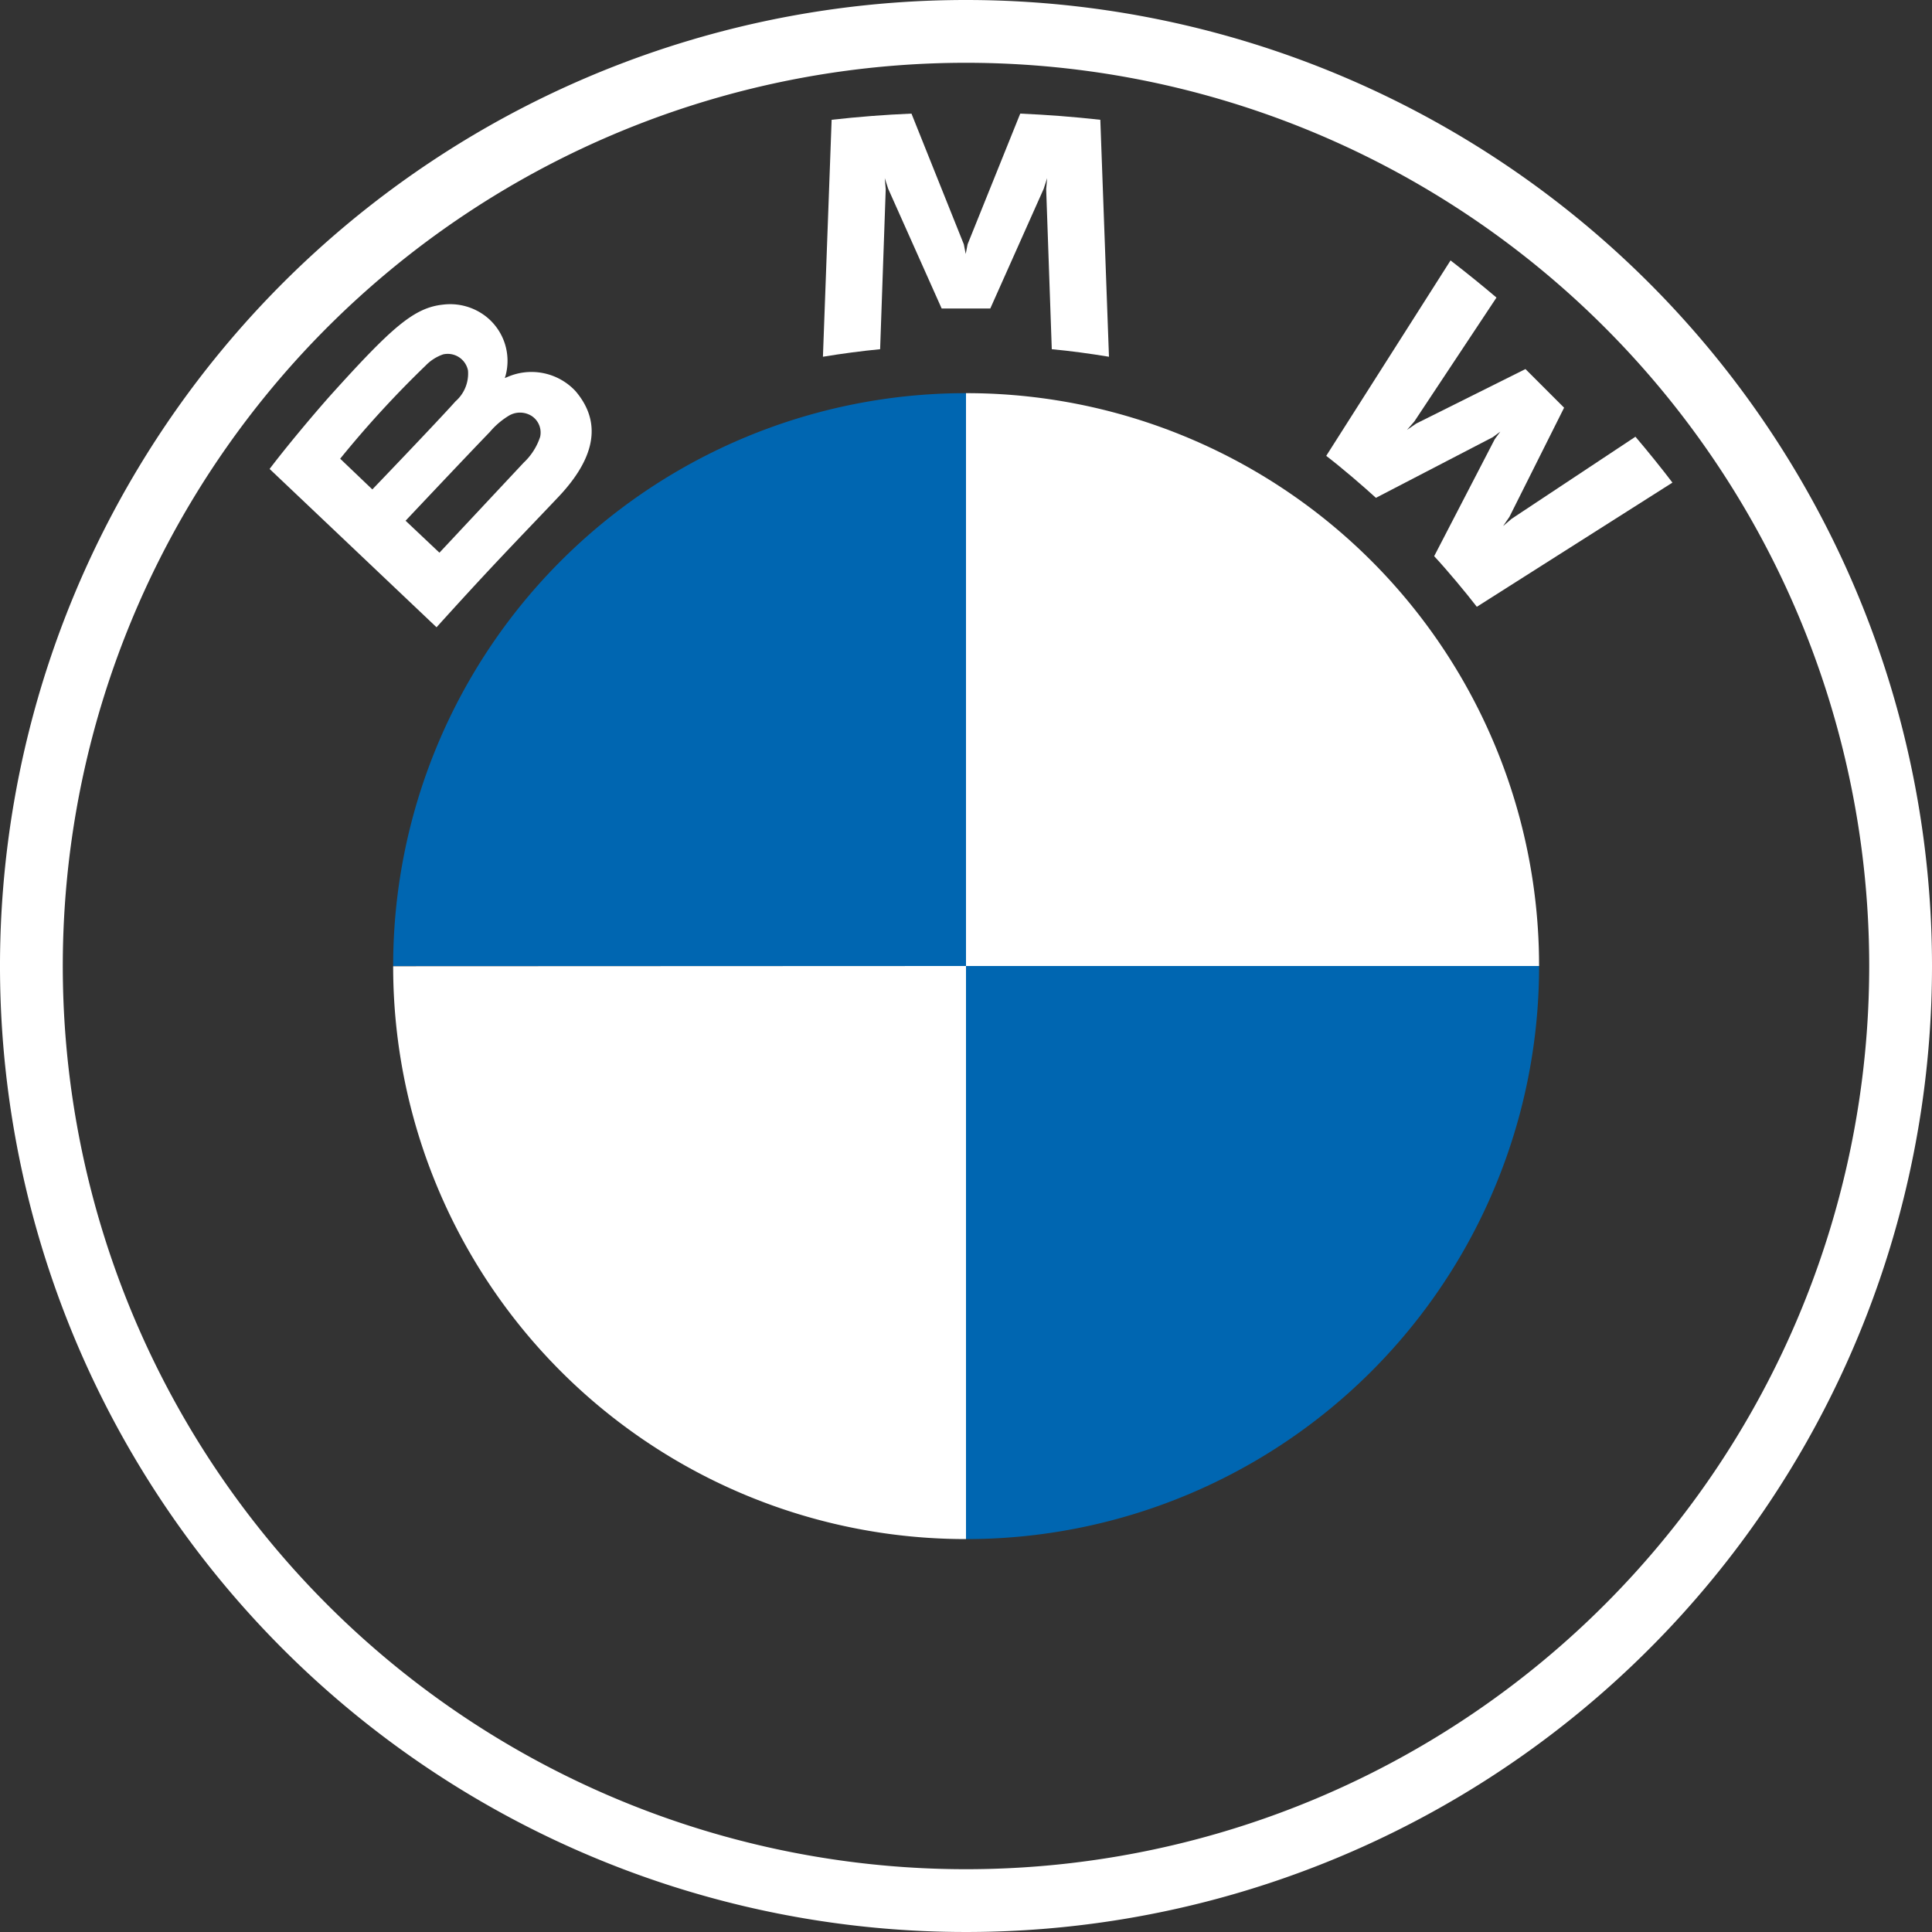 <svg xmlns="http://www.w3.org/2000/svg" width="50" height="50" viewBox="0 0 40 40"><rect x="0" y="0" width="40" height="40" fill="#333333" stroke="none"/><path d="M20,0A20,20,0,1,0,40,20,20,20,0,0,0,20,0ZM38.7,20A18.7,18.7,0,1,1,20,1.3,18.7,18.7,0,0,1,38.7,20Z" fill="#fff"/><g transform="translate(5.582 2.352)"><path d="M31.222,10.141c.272.292.663.762.883,1.048l4.05-2.571c-.2-.265-.524-.667-.766-.95l-2.565,1.7-.175.15.131-.191,1.132-2.26-.8-.8L30.851,7.395l-.191.131.152-.175,1.7-2.564c-.3-.254-.586-.487-.951-.769L28.987,8.064c.326.25.755.619,1.029.869l2.42-1.256.155-.114-.114.155Z" transform="translate(-7.111 -0.978)" fill="#fff"/><path d="M18.68,4.035l1.106-2.479.071-.22-.02.229.116,3.313c.388.036.789.091,1.184.156L20.958.128Q20.129.036,19.3,0l-1.09,2.706-.039.2-.039-.2L17.048,0q-.826.035-1.653.128l-.18,4.906c.4-.066.8-.119,1.184-.156l.116-3.313-.02-.229.071.22,1.107,2.479Z" transform="translate(-3.759)" fill="#fff"/><path d="M6.044,9.216c.64-.674,1-1.452.362-2.2A1.246,1.246,0,0,0,4.99,6.727l-.048.019L4.957,6.7a1.169,1.169,0,0,0-.4-1.225,1.205,1.205,0,0,0-.895-.249C3.058,5.29,2.6,5.7,1.337,7.1.957,7.527.4,8.195.073,8.628l3.456,3.278C4.674,10.638,5.141,10.167,6.044,9.216Zm-4.51-.8a21.471,21.471,0,0,1,1.771-1.93.913.913,0,0,1,.361-.23.428.428,0,0,1,.514.332.762.762,0,0,1-.258.64C3.555,7.64,2.2,9.052,2.2,9.052ZM2.888,9.7S4.2,8.308,4.632,7.863a1.606,1.606,0,0,1,.4-.341.451.451,0,0,1,.466.009.41.41,0,0,1,.176.433,1.282,1.282,0,0,1-.34.533L3.589,10.362Z" transform="translate(-0.073 -1.271)" fill="#fff"/></g><path d="M38.3,22.619H26.435V10.759A11.855,11.855,0,0,1,38.3,22.619Z" transform="translate(-6.435 -2.619)" fill="#fff"/><path d="M22.619,26.435V38.3a11.855,11.855,0,0,1-11.86-11.86Z" transform="translate(-2.619 -6.435)" fill="#fff"/><path d="M22.619,10.759v11.86H10.759A11.855,11.855,0,0,1,22.619,10.759Z" transform="translate(-2.619 -2.619)" fill="#0066b1"/><path d="M38.3,26.435A11.855,11.855,0,0,1,26.435,38.3V26.435Z" transform="translate(-6.435 -6.435)" fill="#0066b1"/></svg>